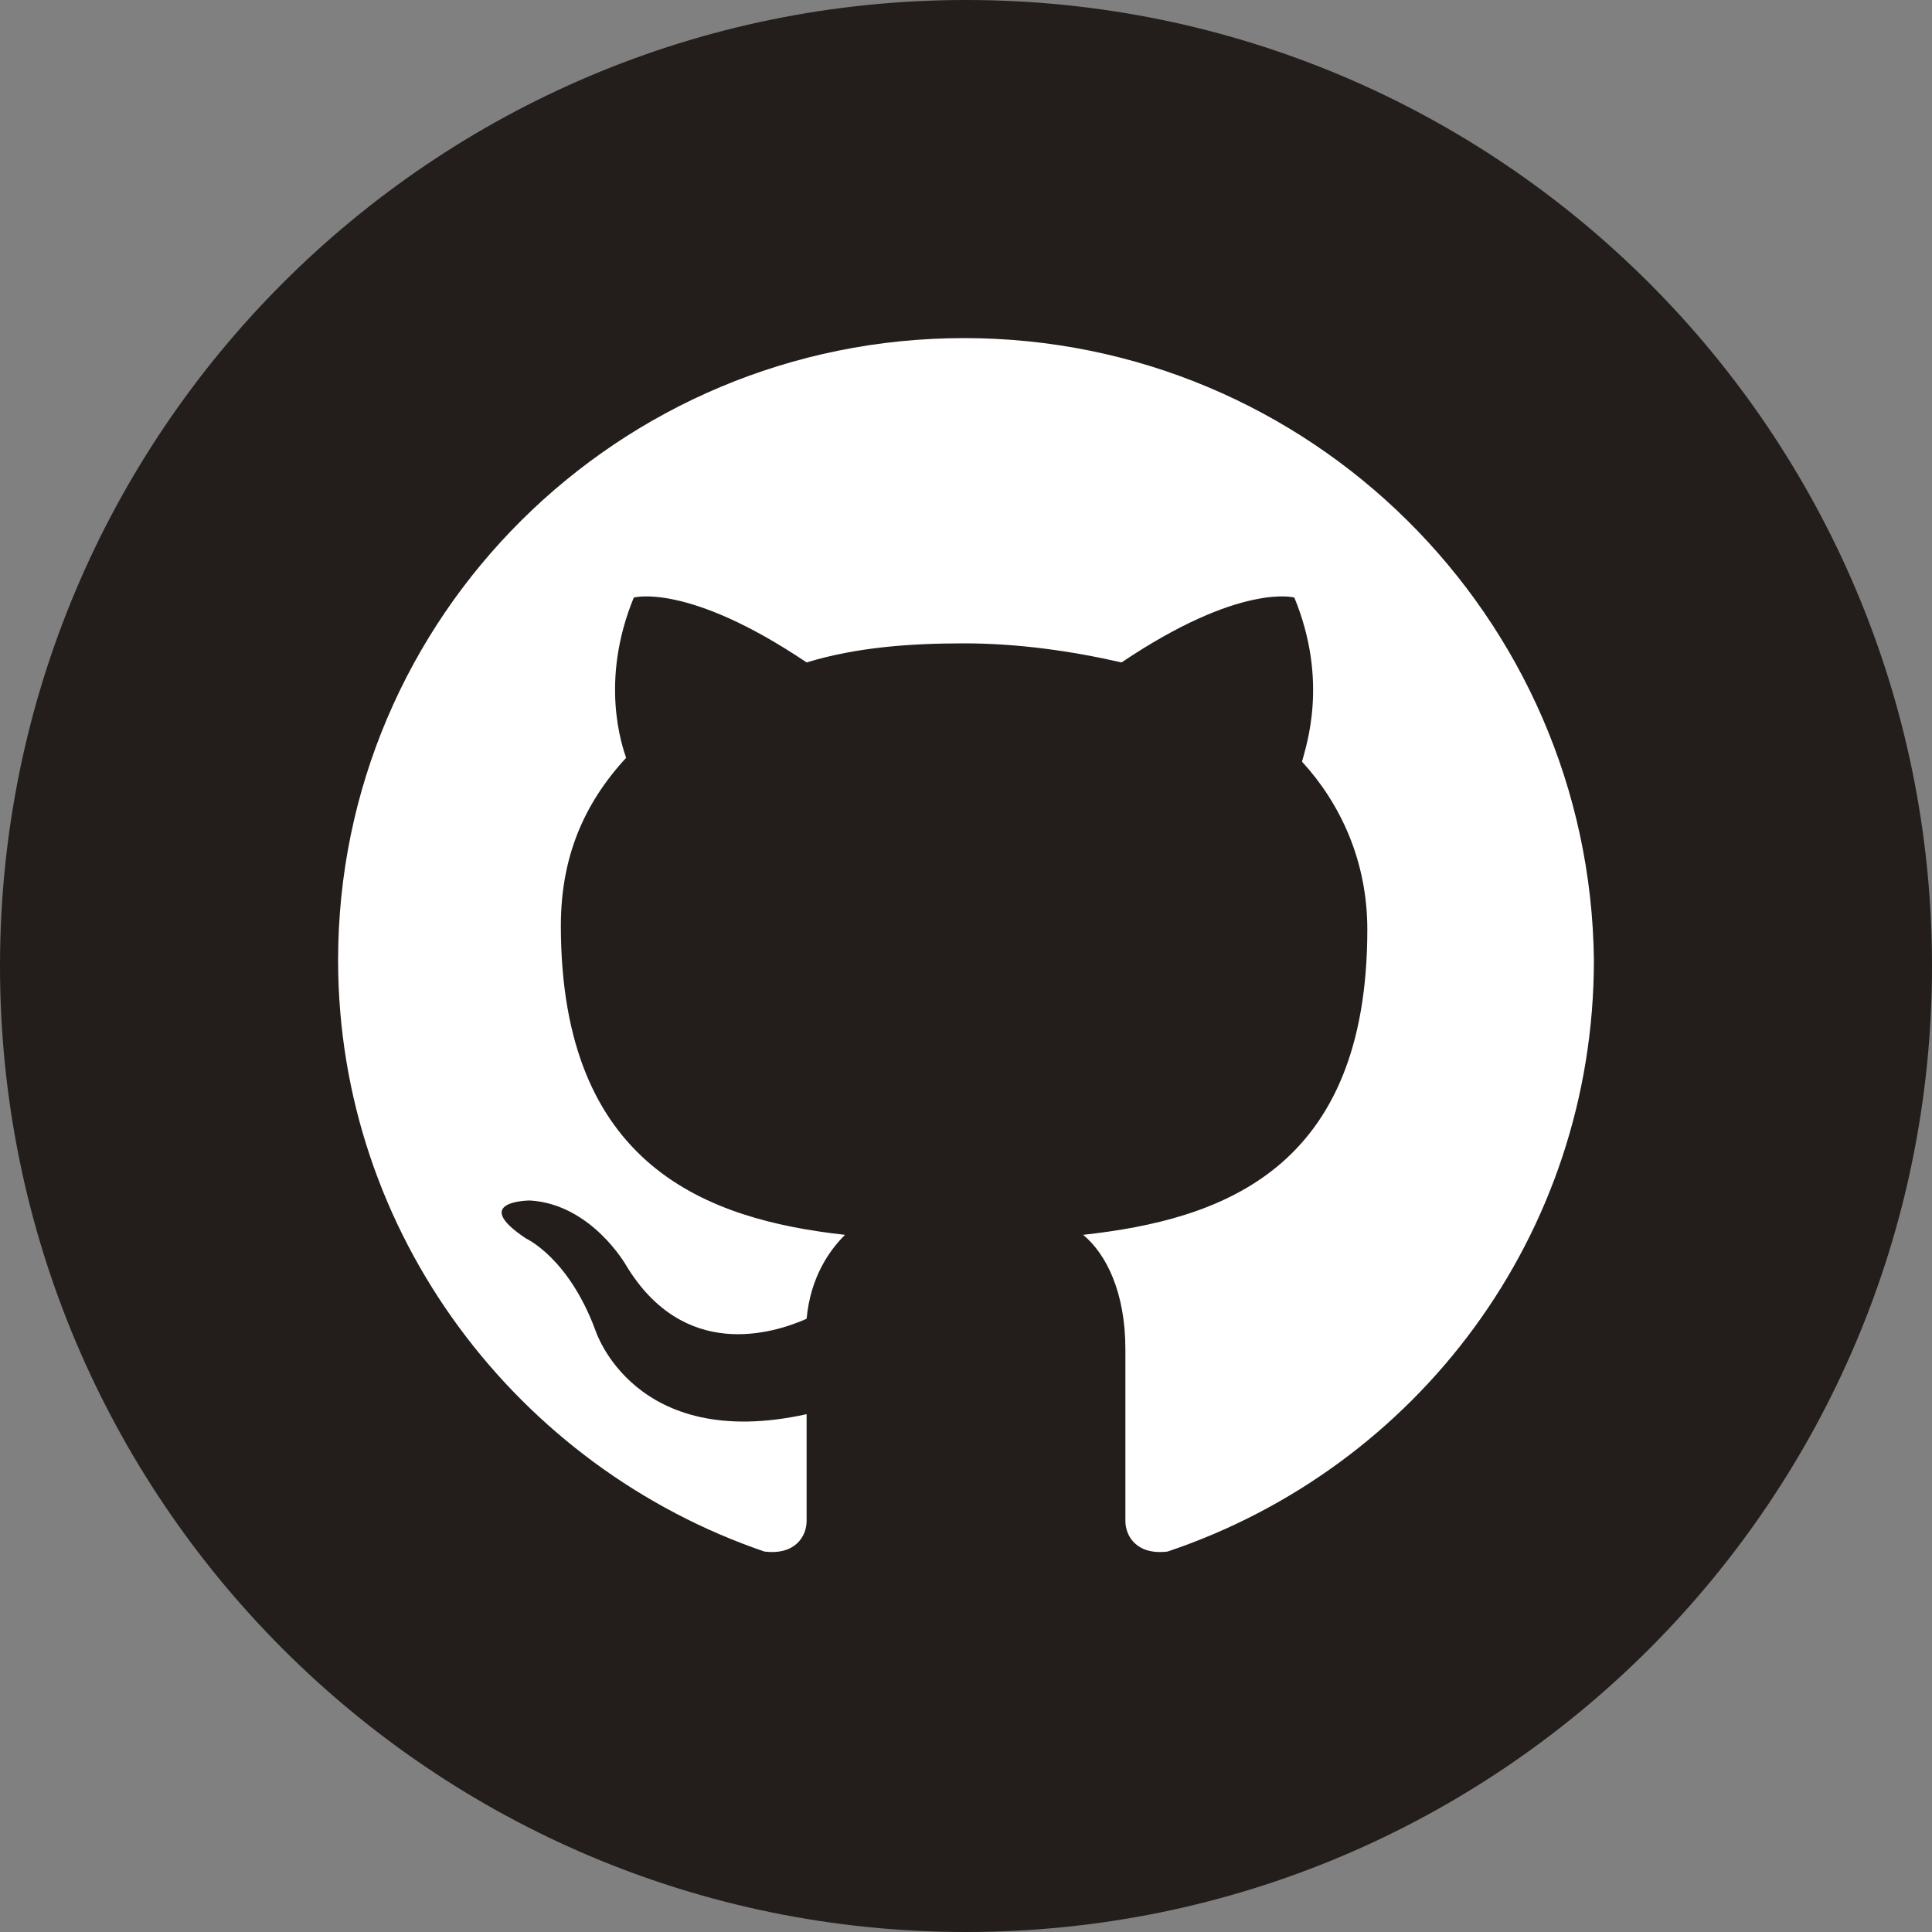 <svg width="40" height="40" viewBox="0 0 40 40" fill="none" xmlns="http://www.w3.org/2000/svg">
<rect x="0" y="0" width="40" height="40" fill="#808080" stroke="none"/>
<path d="M40 20C40 8.954 31.046 0 20 0V0C8.954 0 0 8.954 0 20V20C0 31.046 8.954 40 20 40V40C31.046 40 40 31.046 40 20V20Z" fill="#231E1B"/>
<path fill-rule="evenodd" clip-rule="evenodd" d="M19.96 7C12.804 7 7 12.767 7 19.878C7 25.566 10.737 30.385 15.826 32.123C16.462 32.202 16.7 31.807 16.7 31.491C16.7 31.175 16.7 30.385 16.7 29.279C13.122 30.069 12.327 27.541 12.327 27.541C11.771 26.04 10.896 25.645 10.896 25.645C9.703 24.855 10.976 24.855 10.976 24.855C12.248 24.934 12.963 26.198 12.963 26.198C14.156 28.173 15.985 27.62 16.7 27.304C16.78 26.435 17.177 25.882 17.495 25.566C14.633 25.25 11.612 24.144 11.612 19.166C11.612 17.744 12.089 16.638 12.963 15.69C12.884 15.453 12.407 14.11 13.122 12.372C13.122 12.372 14.236 12.056 16.7 13.715C17.734 13.399 18.847 13.32 19.96 13.32C21.073 13.32 22.186 13.478 23.22 13.715C25.685 12.056 26.798 12.372 26.798 12.372C27.514 14.11 27.037 15.453 26.957 15.769C27.752 16.638 28.309 17.823 28.309 19.245C28.309 24.223 25.288 25.25 22.425 25.566C22.902 25.961 23.3 26.751 23.3 27.936C23.3 29.674 23.3 31.017 23.3 31.491C23.3 31.807 23.538 32.202 24.174 32.123C29.343 30.385 33 25.566 33 19.878C32.92 12.767 27.116 7 19.96 7Z" fill="white"/>
</svg>
